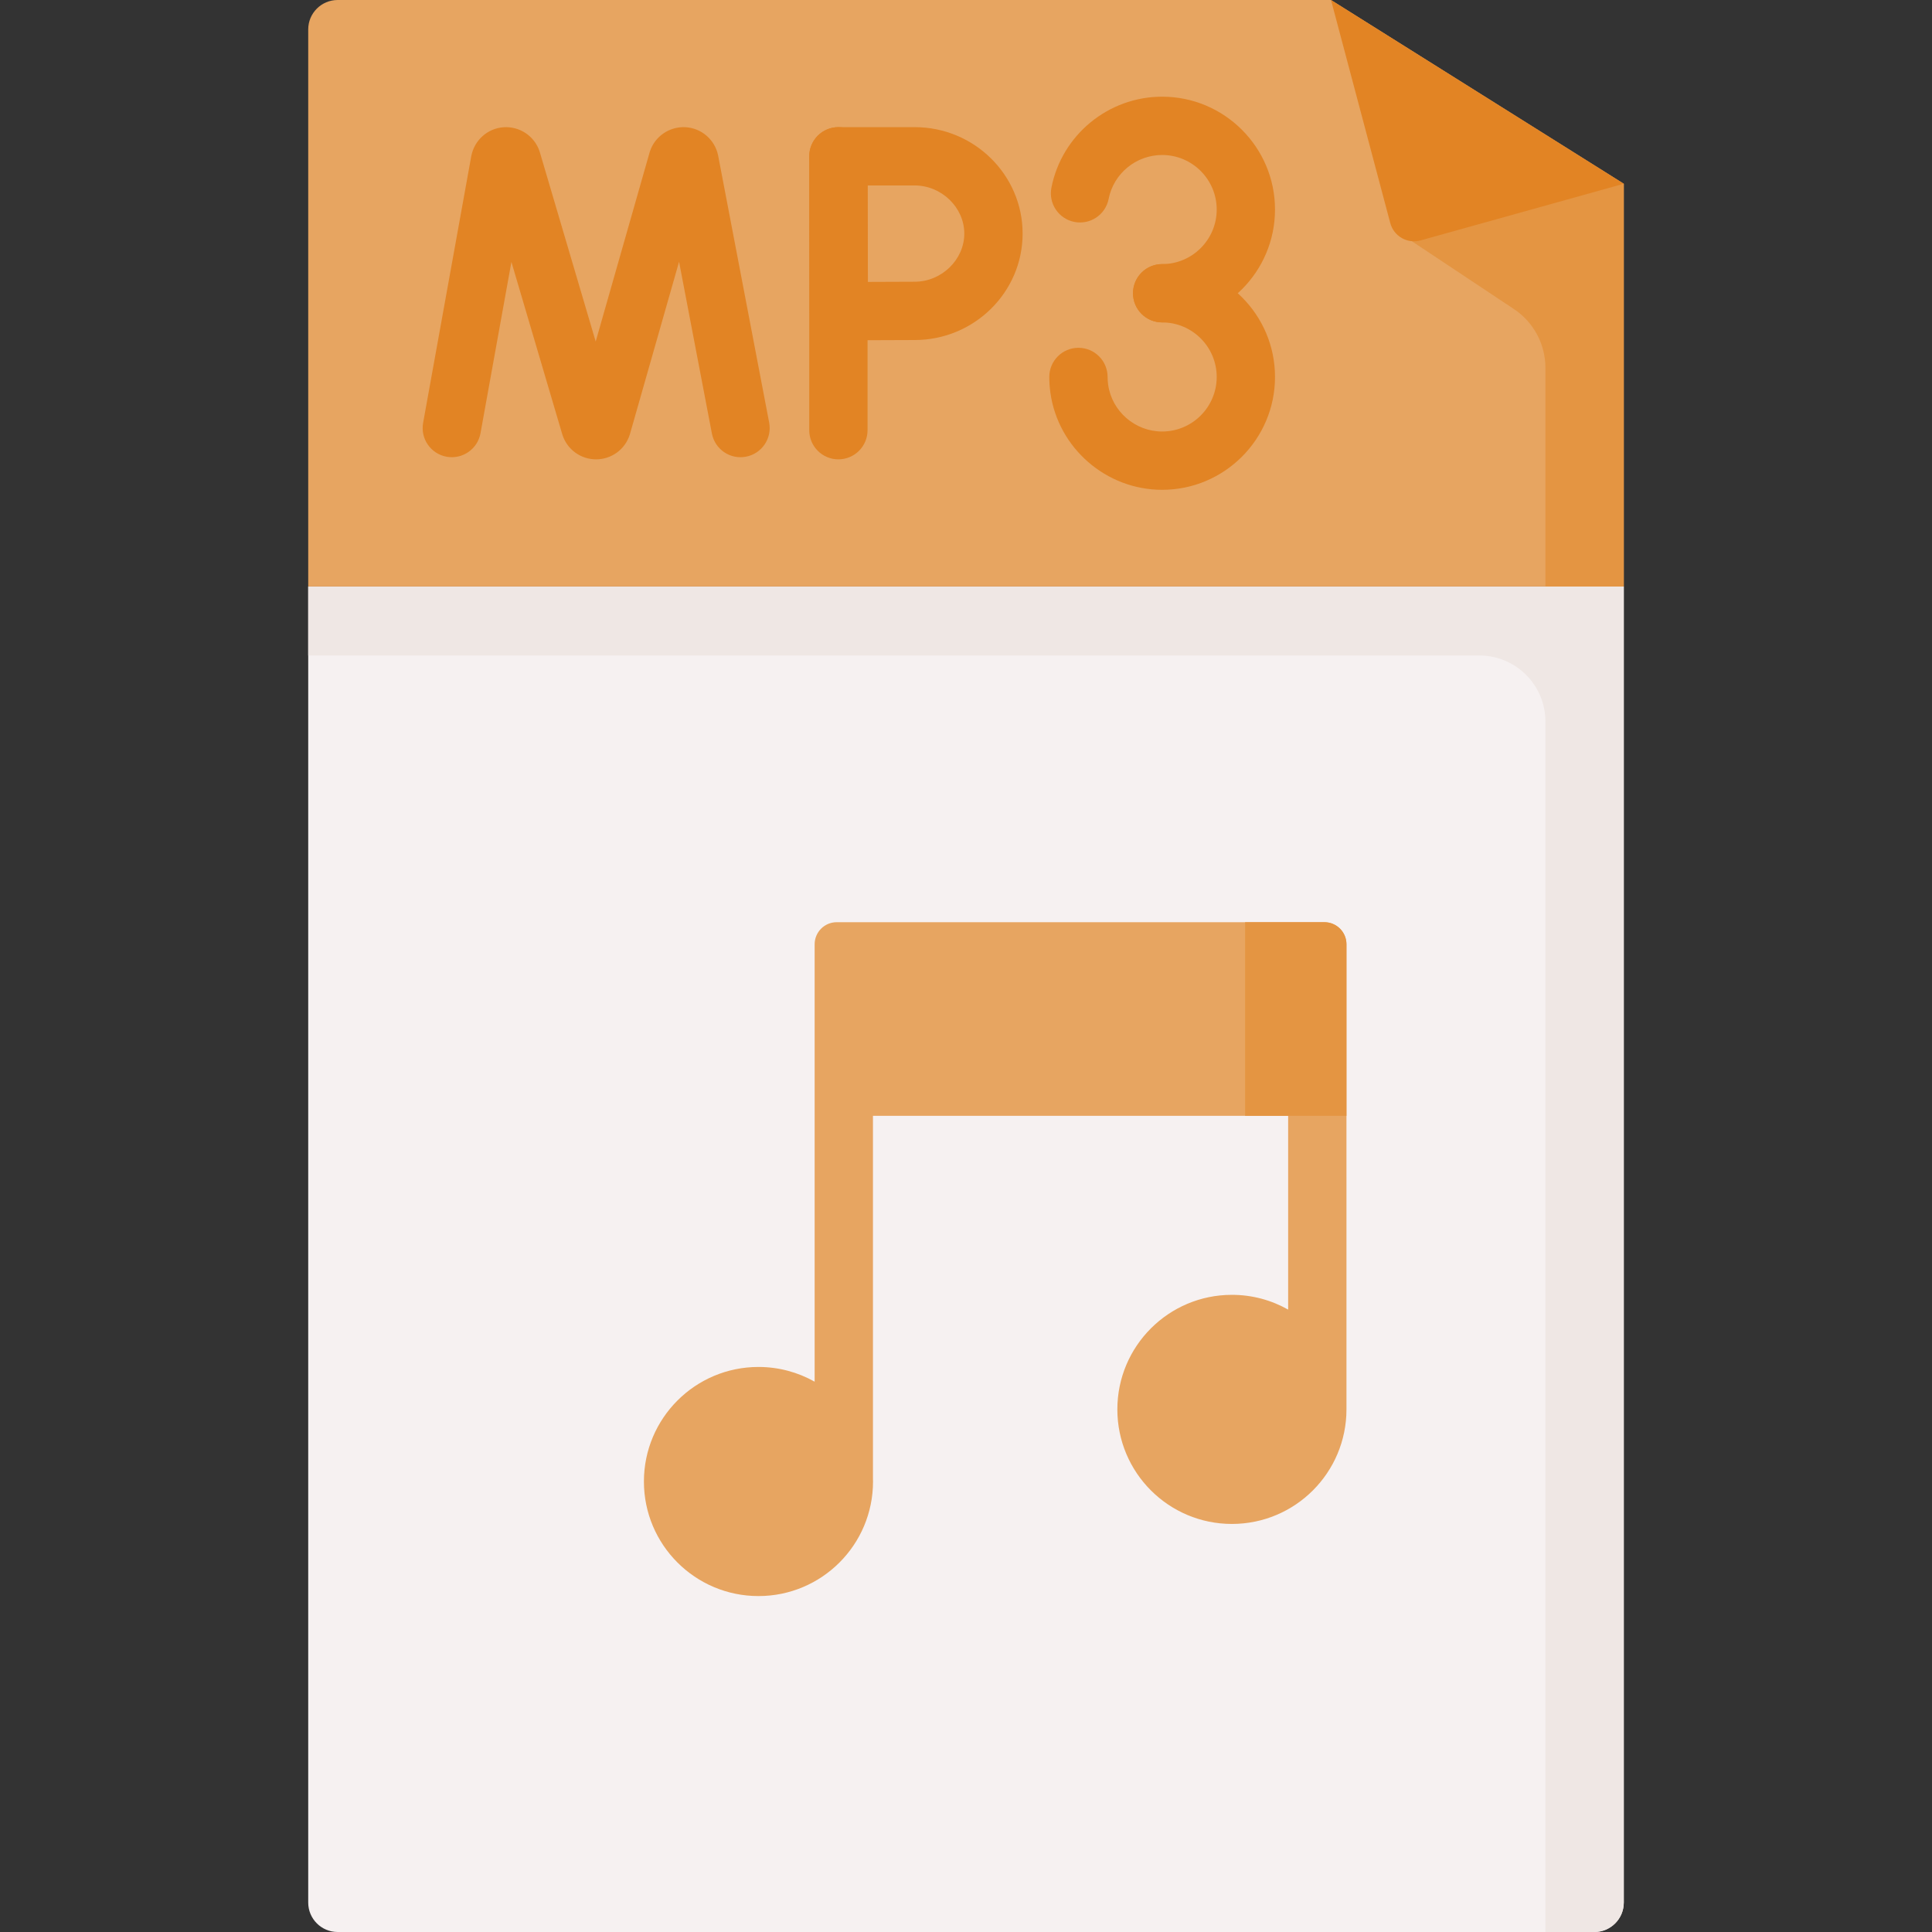 <svg id="Capa_1" enable-background="new 0 0 512 512" height="512" viewBox="0 0 512 512" width="512" xmlns="http://www.w3.org/2000/svg"><rect x="0" y="0" width="512" height="512" fill="#333333" stroke="none"/><g><path d="m422.518 512h-333.036c-4.309 0-7.802-3.493-7.802-7.802v-348.77h348.64v348.77c0 4.309-3.493 7.802-7.802 7.802z" fill="#f6f1f1"/><path d="m81.68 155.428v18.284h310.353c9.676 0 17.52 7.844 17.52 17.52v320.768h12.965c4.309 0 7.802-3.493 7.802-7.802v-348.77z" fill="#efe7e4"/><path d="m352.731 0h-263.249c-4.309 0-7.802 3.493-7.802 7.802v147.625h348.64v-106.73z" fill="#e7a561"/><path d="m370.304 61.369 30.893 20.529c5.219 3.468 8.356 9.319 8.356 15.586v57.944h20.767v-106.731z" fill="#e49542"/><path d="m352.731 0 15.701 59.105c.932 3.507 4.549 5.576 8.044 4.602l53.845-15.01z" fill="#e28424"/><g><g><g><path d="m157.965 121.733c-4.03 0-7.595-2.562-8.878-6.387-.03-.09-.058-.18-.086-.272l-13.47-45.655-8.192 45.392c-.758 4.2-4.785 6.986-8.976 6.231-4.199-.758-6.989-4.777-6.231-8.976l12.758-70.684c.821-4.264 4.344-7.378 8.586-7.663 4.244-.278 8.151 2.331 9.506 6.36.031.092.06.184.088.277l14.797 50.155 14.276-50.075c.025-.089.052-.177.081-.265 1.311-4.043 5.208-6.686 9.434-6.463 4.243.238 7.802 3.314 8.652 7.479l13.53 70.801c.802 4.192-1.947 8.238-6.138 9.039-4.188.81-8.237-1.946-9.039-6.138l-8.699-45.521-13.006 45.623c-.026.09-.053.178-.081.267-1.251 3.852-4.812 6.455-8.862 6.474-.018 0-.033.001-.05.001z" fill="#e28424"/></g></g><g><g><path d="m222.183 121.732c-4.268 0-7.726-3.459-7.726-7.726v-72.584c0-4.268 3.459-7.726 7.726-7.726s7.726 3.459 7.726 7.726v72.585c0 4.267-3.459 7.725-7.726 7.725z" fill="#e28424"/></g><g><path d="m222.323 90.205c-2.032 0-3.983-.801-5.43-2.229-1.458-1.441-2.285-3.401-2.297-5.451l-.14-41.079c-.006-2.053.805-4.024 2.255-5.479s3.419-2.272 5.472-2.272h20.21c15.776 0 28.611 12.655 28.611 28.209 0 15.555-12.835 28.21-28.611 28.21-5.597 0-20.019.091-20.022.091-.016 0-.032 0-.048 0zm7.609-41.057c.013 4.712.051 21.052.073 25.56 4.375-.023 9.528-.046 12.387-.046 7.133 0 13.158-5.842 13.158-12.758 0-6.914-6.025-12.757-13.158-12.757h-12.46z" fill="#e28424"/></g></g><g><g><path d="m307.982 85.441c-4.268 0-7.726-3.459-7.726-7.726 0-4.268 3.459-7.726 7.726-7.726 7.972 0 14.457-6.485 14.457-14.457s-6.485-14.457-14.457-14.457c-6.894 0-12.86 4.897-14.185 11.646-.822 4.187-4.878 6.914-9.07 6.093-4.187-.822-6.914-4.883-6.093-9.07 2.744-13.977 15.088-24.121 29.348-24.121 16.492 0 29.909 13.418 29.909 29.909s-13.418 29.909-29.909 29.909z" fill="#e28424"/></g><g><path d="m307.982 129.806c-14.839 0-27.573-11.068-29.621-25.747-.192-1.374-.289-2.774-.289-4.162 0-4.268 3.459-7.726 7.726-7.726s7.726 3.459 7.726 7.726c0 .677.047 1.36.141 2.028.988 7.085 7.143 12.429 14.316 12.429 7.972 0 14.457-6.485 14.457-14.457 0-7.971-6.485-14.456-14.457-14.456-4.268 0-7.726-3.459-7.726-7.726 0-4.268 3.459-7.726 7.726-7.726 16.492 0 29.909 13.417 29.909 29.908s-13.417 29.909-29.908 29.909z" fill="#e28424"/></g></g></g><g><path d="m356.825 250.24c0-3.229-2.618-5.847-5.847-5.847h-129.241c-3.229 0-5.847 2.618-5.847 5.847l-.001 115.921c-4.399-2.481-9.475-3.903-14.886-3.903-16.766 0-30.358 13.592-30.358 30.358s13.592 30.358 30.358 30.358 30.358-13.592 30.358-30.358c0-.254-.013-.504-.019-.756v-96.15h110.031v51.348c-4.404-2.488-9.486-3.914-14.905-3.914-16.766 0-30.358 13.592-30.358 30.358s13.592 30.358 30.358 30.358 30.358-13.592 30.358-30.358z" fill="#e7a561"/><path d="m329.961 244.393v51.317h26.865v-45.47c0-3.229-2.618-5.847-5.847-5.847z" fill="#e49542"/></g></g></svg>
